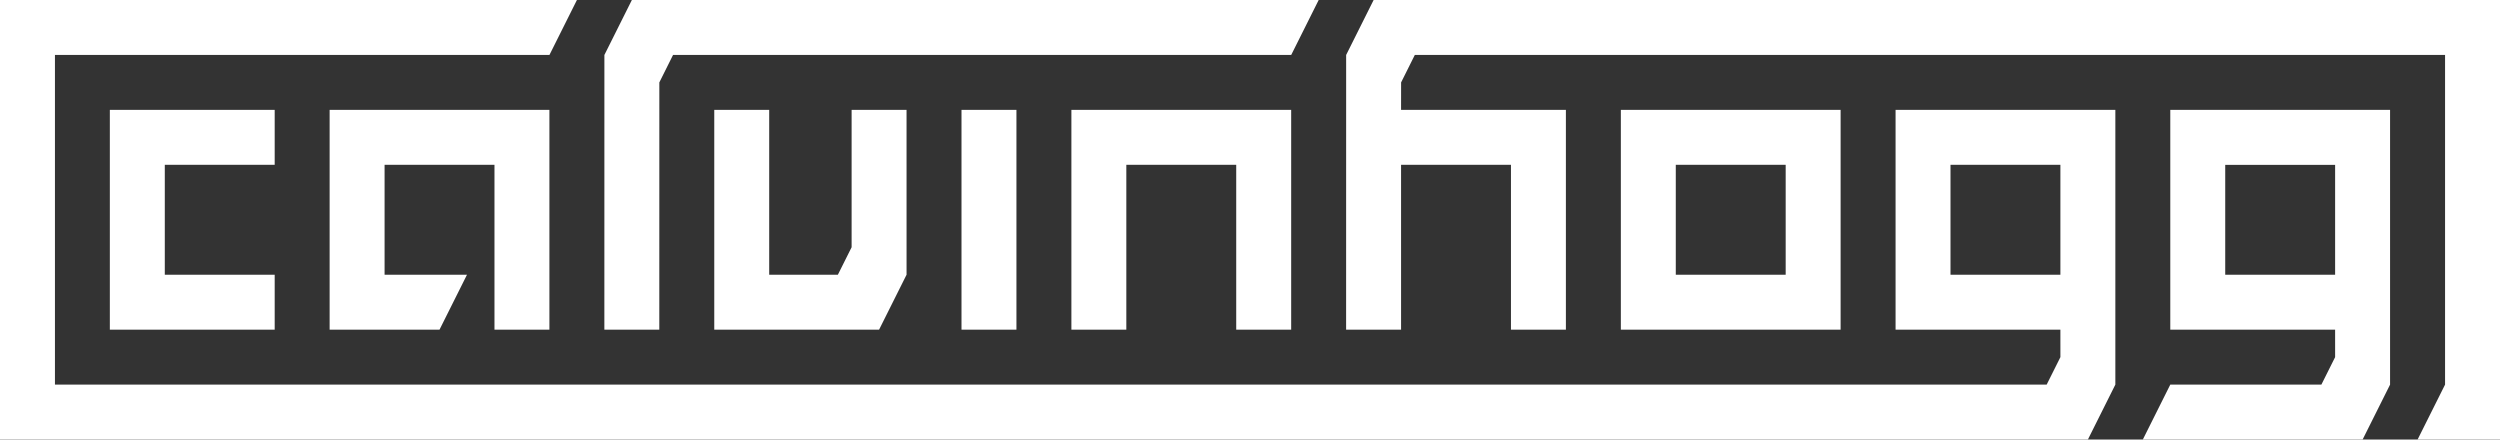 <?xml version="1.0" encoding="UTF-8"?>
<svg id="svg5" xmlns="http://www.w3.org/2000/svg" viewBox="0 0 728 128">
  <rect x="0" y="0" width="728" height="128" fill="#333333" stroke="none"/>
  <defs>
    <style>
      .cls-1 {
        fill: #fff;
      }
    </style>
  </defs>
  <path id="path16341" class="cls-1" d="m712,112l-8,16h24V0h-328l-8,16-.011,79.995h16.004l-.002-47.998h32.003v47.998h15.996V31.994l-47.999.003.011-7.997,3.993-8h300.007v96Zm-16.01-80.004h-64.001v64.001h47.997l.002,8.002-4,8-43.999-.002-8,16,63.999.002,8.001-15.999V31.996Zm-48.004,16.004h32v32h-32v-32Zm-39.997,79.997l8.001-15.999V31.994s-64,0-64,0v64.001h47.997l.002,8.002-4,8-579.989.003V16h144l8-16H0v128s607.989-.003,607.989-.003Zm-40.002-79.999h32v32h-32v-32ZM207.993,31.997v64.001h47.997s8-16.001,8-16.001l-.003-48.003h-15.997v40.003l-4,8-20,.005V31.997h-15.997Zm-112.006-.004v64.001h32l8.002-15.998h-23.999s0-31.999,0-31.999h32v47.997h15.997V31.992h-64.001Zm-64.001,0v64.001h48.004v-15.997h-32v-32h32v-16.004H31.985ZM184,0l-8,16-.009,79.993h15.997l.012-71.993,3.993-8h180.007l8-16h-200Zm95.99,31.994v64.001h15.997V31.994h-15.997Zm32,0v64.001h15.997v-47.997h32v47.997h16.004V31.994h-64.001Zm160.002,0v64.001h63.994V31.994h-63.994Zm15.997,16.004h32v32h-32v-32Z"/>
</svg>